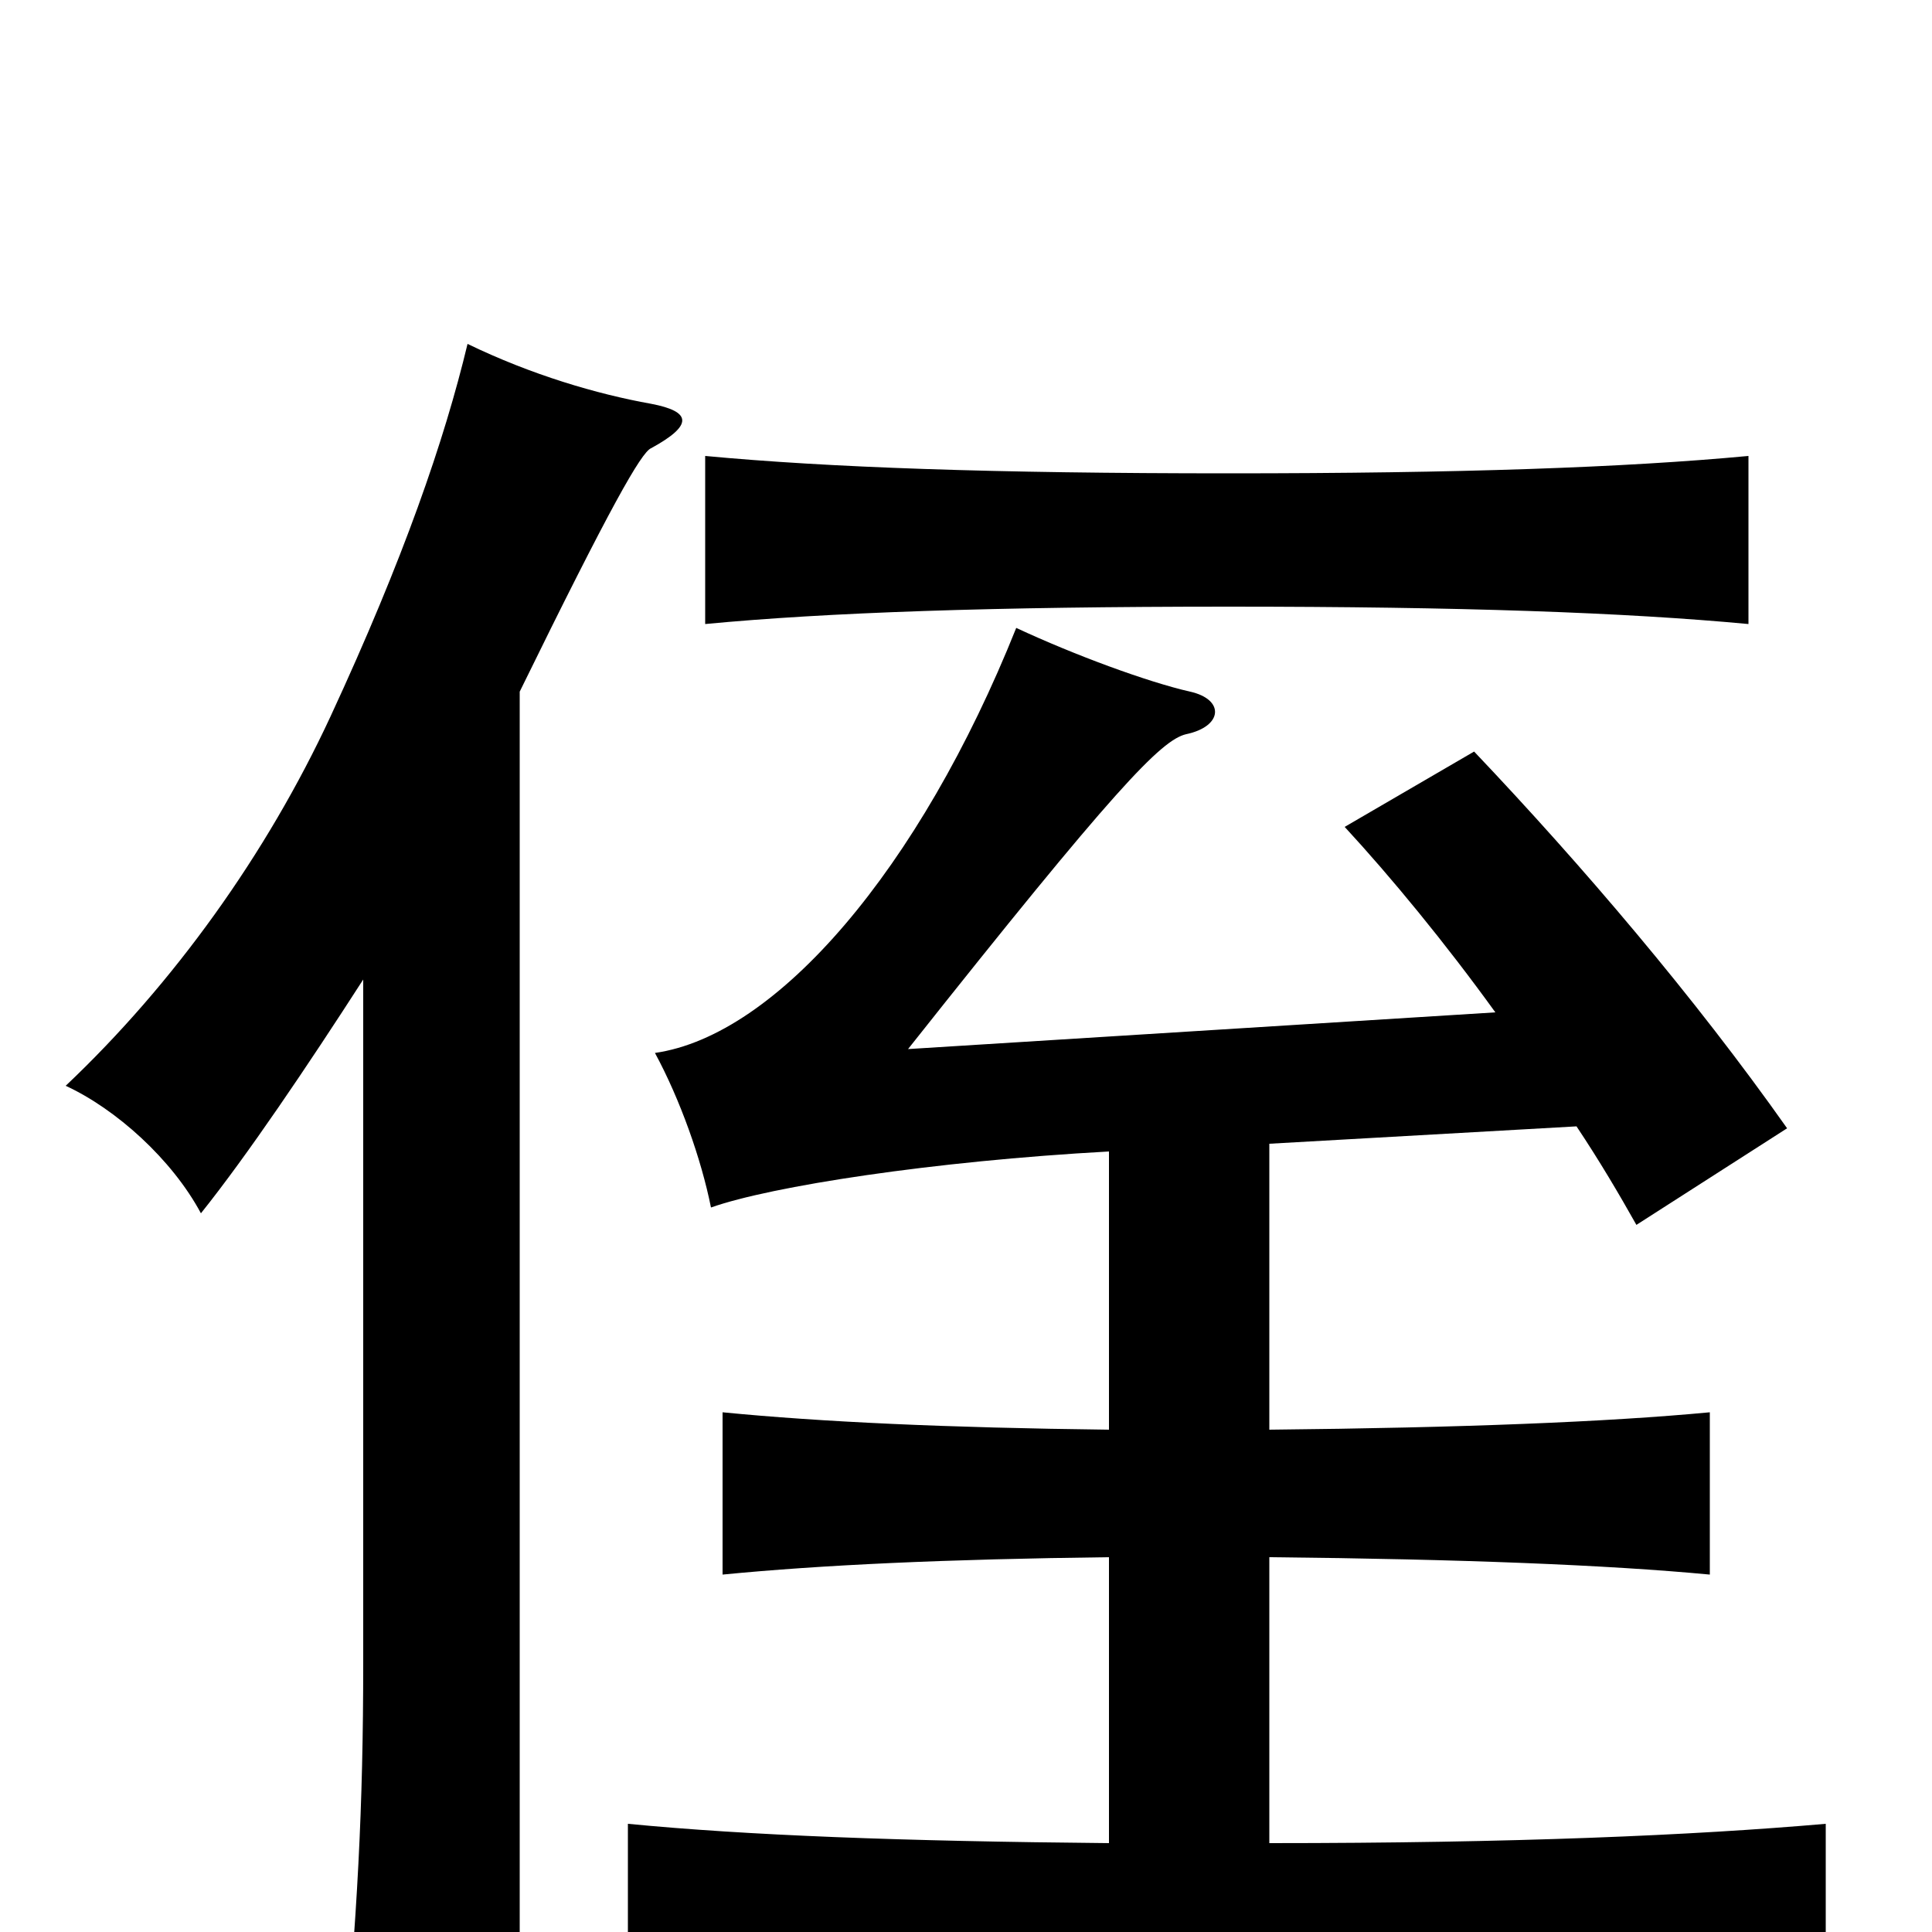 <svg xmlns="http://www.w3.org/2000/svg" viewBox="0 -1000 1000 1000">
	<path fill="#000000" d="M636 -686C756 -686 841 -683 905 -677V-764C841 -758 756 -755 636 -755C514 -755 429 -758 365 -764V-677C428 -683 514 -686 636 -686ZM774 -476L470 -457C577 -592 601 -617 614 -620C633 -624 634 -638 616 -642C594 -647 556 -661 526 -675C476 -550 402 -464 339 -455C352 -431 363 -400 368 -375C399 -386 483 -399 574 -404V-260C490 -261 425 -264 374 -269V-185C425 -190 490 -193 574 -194V-46C466 -47 387 -50 325 -56V30C397 24 496 21 636 21C774 21 872 24 945 30V-56C876 -50 784 -46 657 -46V-194C757 -193 832 -190 885 -185V-269C832 -264 757 -261 657 -260V-408L816 -417C828 -399 838 -382 847 -366L925 -416C877 -484 819 -552 763 -611L696 -572C720 -546 748 -512 774 -476ZM188 -493V-139C188 -65 185 -8 177 76H269V-642C316 -738 332 -766 337 -768C359 -780 358 -787 337 -791C309 -796 275 -806 242 -822C230 -772 209 -711 171 -629C138 -558 90 -491 34 -438C60 -426 89 -400 104 -372C128 -402 159 -448 188 -493Z"/>
</svg>